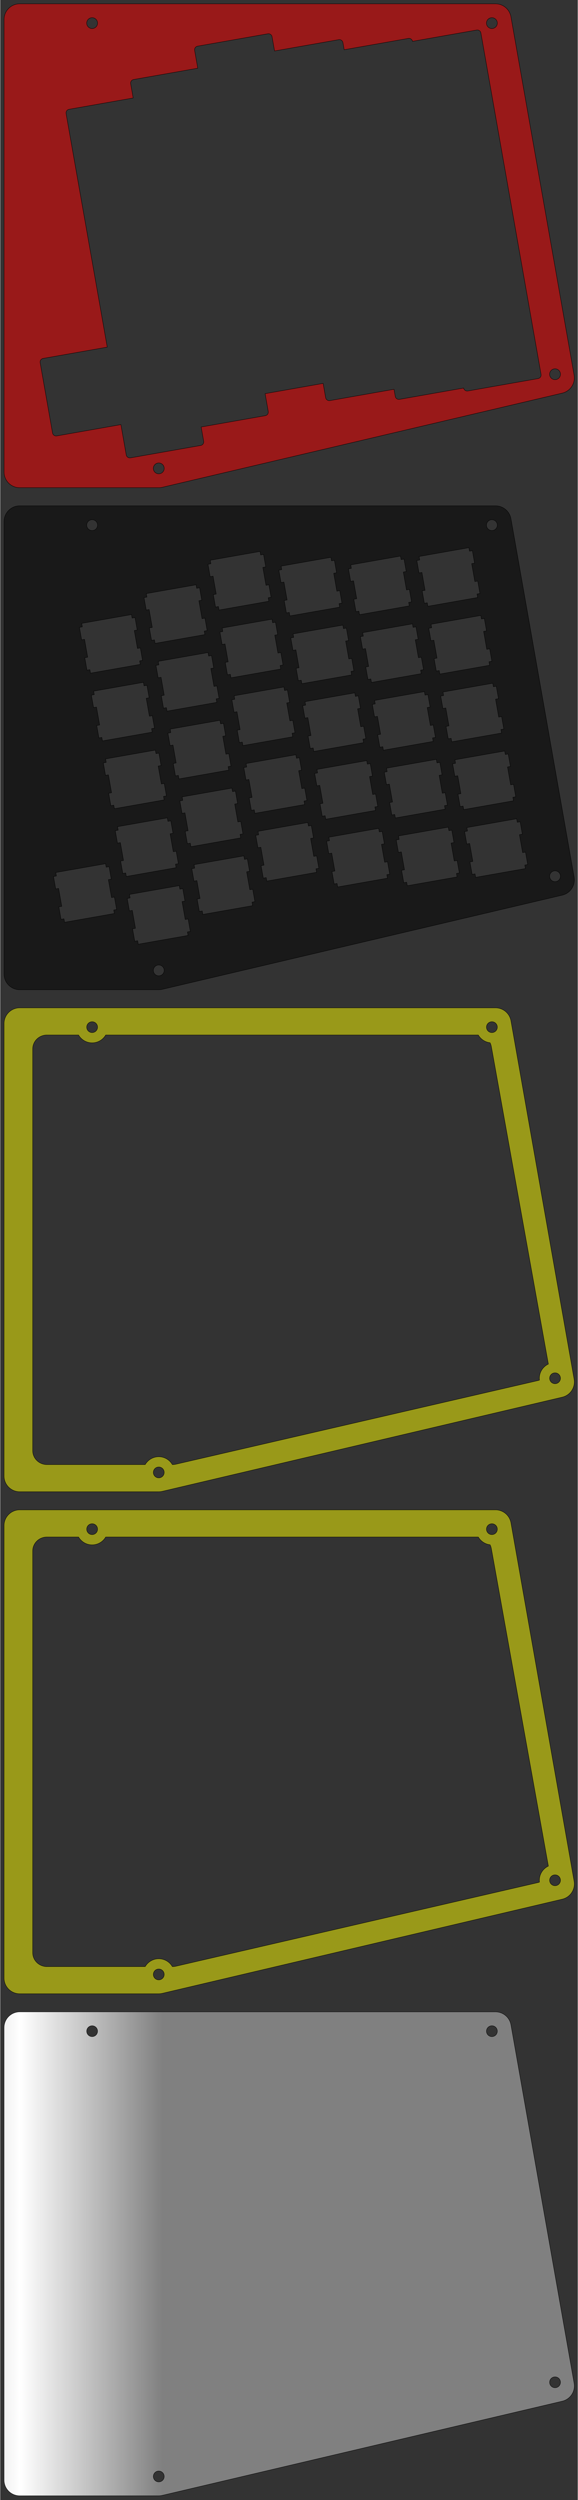 <?xml version="1.0" encoding="UTF-8"?>
<!DOCTYPE svg PUBLIC "-//W3C//DTD SVG 1.1//EN"
    "http://www.w3.org/Graphics/SVG/1.1/DTD/svg11.dtd"><svg xmlns="http://www.w3.org/2000/svg" height="2608.534" stroke-opacity="1" viewBox="0 0 603 2609" font-size="1" width="603.429" xmlns:xlink="http://www.w3.org/1999/xlink" stroke="rgb(0,0,0)" version="1.1"><rect x="0" y="0" width="603" height="2609" fill="#333333" stroke="none"/><defs></defs><defs><linearGradient x2="39.389" y1="0" gradientUnits="userSpaceOnUse" spreadMethod="pad" gradientTransform="matrix(3.78,-0,0,-3.78,20.346,2552.108)" id="gradient0" y2="0" x1="-39.389"><stop stop-opacity="1" offset="0" stop-color="rgb(128,128,128)"/><stop stop-opacity="1" offset="0.5" stop-color="rgb(255,255,255)"/><stop stop-opacity="1" offset="1" stop-color="rgb(128,128,128)"/></linearGradient></defs><g stroke-linejoin="miter" stroke-opacity="1.0" fill-opacity="1" stroke="rgb(0,0,0)" stroke-width="0.378" fill="url(#gradient0)" stroke-linecap="butt" stroke-miterlimit="10.0"><path d="M 3.969,2115.942 c 0,-9.045 7.333,-16.378 16.378 -16.378c 165.597,-0 331.194,-0 496.791 -0c 7.948,-0 14.749,5.707 16.129 13.534c 21.981,124.661 43.962,249.321 65.943 373.982c 0.169,0.96 0.251,1.916 0.251 2.86c 0,7.465 -5.123,14.161 -12.629 15.927c -139.191,32.755 -278.381,65.509 -417.572 98.263c -1.23,0.289 -2.489,0.435 -3.752 0.435c -48.387,-0 -96.775,-0 -145.162 -0c -9.045,-0 -16.378,-7.333 -16.378 -16.378c 0,-157.415 0,-314.83 0 -472.245ZM 90.268,2119.721 c 0,3.131 2.538,5.669 5.669 5.669c 3.131,-0 5.669,-2.538 5.669 -5.669c 0,-3.131 -2.538,-5.669 -5.669 -5.669c -3.131,-0 -5.669,2.538 -5.669 5.669ZM 159.839,2584.408 c 0,3.131 2.538,5.669 5.669 5.669c 3.131,-0 5.669,-2.538 5.669 -5.669c 0,-3.131 -2.538,-5.669 -5.669 -5.669c -3.131,-0 -5.669,2.538 -5.669 5.669ZM 507.688,2119.721 c 0,3.131 2.538,5.669 5.669 5.669c 3.131,-0 5.669,-2.538 5.669 -5.669c 0,-3.131 -2.538,-5.669 -5.669 -5.669c -3.131,-0 -5.669,2.538 -5.669 5.669ZM 573.631,2486.144 c 0,3.131 2.538,5.669 5.669 5.669c 3.131,-0 5.669,-2.538 5.669 -5.669c 0,-3.131 -2.538,-5.669 -5.669 -5.669c -3.131,-0 -5.669,2.538 -5.669 5.669Z"/></g><g stroke-linejoin="miter" stroke-opacity="1.0" fill-opacity="0.5" stroke="rgb(0,0,0)" stroke-width="0.378" fill="rgb(255,255,0)" stroke-linecap="butt" stroke-miterlimit="10.0"><path d="M 3.969,1592.043 c 0,-9.045 7.333,-16.378 16.378 -16.378c 165.597,-0 331.194,-0 496.791 -0c 7.948,-0 14.749,5.707 16.129 13.534c 21.981,124.661 43.962,249.321 65.943 373.982c 0.169,0.96 0.251,1.916 0.251 2.86c 0,7.465 -5.123,14.161 -12.629 15.927c -139.191,32.755 -278.381,65.509 -417.572 98.263c -1.23,0.289 -2.489,0.435 -3.752 0.435c -48.387,-0 -96.775,-0 -145.162 -0c -9.045,-0 -16.378,-7.333 -16.378 -16.378c 0,-157.415 0,-314.83 0 -472.245ZM 33.874,1618.551 c 0,139.743 0,279.486 0 419.23c 0,8.03 6.635,14.539 14.819 14.539c 34.21,-0 68.419,-0 102.629 -0c 2.832,-4.895 8.125,-8.189 14.187 -8.189c 6.062,-0 11.355,3.294 14.187 8.189c 0.113,-0 0.226,-0 0.34 -0c 1.143,-0 2.282,-0.13 3.394 -0.387c 125.939,-29.077 251.878,-58.155 377.817 -87.232c 0.614,-0.142 1.211,-0.319 1.788 -0.53c -0.074,-0.632 -0.112,-1.274 -0.112 -1.926c 0,-6.555 3.851,-12.211 9.414 -14.828c -19.852,-110.464 -39.704,-220.928 -59.556 -331.391c -0.251,-1.396 -0.7,-2.716 -1.315 -3.934c -5.247,-0.603 -9.74,-3.687 -12.276 -8.048c -0.332,-0.022 -0.666,-0.033 -1.002 -0.033c -129.355,-0 -258.709,-0 -388.063 -0c -2.832,4.895 -8.125,8.189 -14.187 8.189c -6.062,-0 -11.355,-3.294 -14.187 -8.189c -11.019,-0 -22.038,-0 -33.057 -0c -8.184,-0 -14.819,6.51 -14.819 14.539ZM 90.268,1595.822 c 0,3.131 2.538,5.669 5.669 5.669c 3.131,-0 5.669,-2.538 5.669 -5.669c 0,-3.131 -2.538,-5.669 -5.669 -5.669c -3.131,-0 -5.669,2.538 -5.669 5.669ZM 159.839,2060.509 c 0,3.131 2.538,5.669 5.669 5.669c 3.131,-0 5.669,-2.538 5.669 -5.669c 0,-3.131 -2.538,-5.669 -5.669 -5.669c -3.131,-0 -5.669,2.538 -5.669 5.669ZM 507.688,1595.822 c 0,3.131 2.538,5.669 5.669 5.669c 3.131,-0 5.669,-2.538 5.669 -5.669c 0,-3.131 -2.538,-5.669 -5.669 -5.669c -3.131,-0 -5.669,2.538 -5.669 5.669ZM 573.631,1962.245 c 0,3.131 2.538,5.669 5.669 5.669c 3.131,-0 5.669,-2.538 5.669 -5.669c 0,-3.131 -2.538,-5.669 -5.669 -5.669c -3.131,-0 -5.669,2.538 -5.669 5.669Z"/></g><g stroke-linejoin="miter" stroke-opacity="1.0" fill-opacity="0.5" stroke="rgb(0,0,0)" stroke-width="0.378" fill="rgb(255,255,0)" stroke-linecap="butt" stroke-miterlimit="10.0"><path d="M 3.969,1068.144 c 0,-9.045 7.333,-16.378 16.378 -16.378c 165.597,-0 331.194,-0 496.791 -0c 7.948,-0 14.749,5.707 16.129 13.534c 21.981,124.661 43.962,249.321 65.943 373.982c 0.169,0.96 0.251,1.916 0.251 2.86c 0,7.465 -5.123,14.161 -12.629 15.927c -139.191,32.755 -278.381,65.509 -417.572 98.263c -1.23,0.289 -2.489,0.435 -3.752 0.435c -48.387,-0 -96.775,-0 -145.162 -0c -9.045,-0 -16.378,-7.333 -16.378 -16.378c 0,-157.415 0,-314.83 0 -472.245ZM 33.874,1094.652 c 0,139.743 0,279.486 0 419.23c 0,8.03 6.635,14.539 14.819 14.539c 34.21,-0 68.419,-0 102.629 -0c 2.832,-4.895 8.125,-8.189 14.187 -8.189c 6.062,-0 11.355,3.294 14.187 8.189c 0.113,-0 0.226,-0 0.34 -0c 1.143,-0 2.282,-0.13 3.394 -0.387c 125.939,-29.077 251.878,-58.155 377.817 -87.232c 0.614,-0.142 1.211,-0.319 1.788 -0.53c -0.074,-0.632 -0.112,-1.274 -0.112 -1.926c 0,-6.555 3.851,-12.211 9.414 -14.828c -19.852,-110.464 -39.704,-220.928 -59.556 -331.391c -0.251,-1.396 -0.7,-2.716 -1.315 -3.934c -5.247,-0.603 -9.74,-3.687 -12.276 -8.048c -0.332,-0.022 -0.666,-0.033 -1.002 -0.033c -129.355,-0 -258.709,-0 -388.063 -0c -2.832,4.895 -8.125,8.189 -14.187 8.189c -6.062,-0 -11.355,-3.294 -14.187 -8.189c -11.019,-0 -22.038,-0 -33.057 -0c -8.184,-0 -14.819,6.51 -14.819 14.539ZM 90.268,1071.924 c 0,3.131 2.538,5.669 5.669 5.669c 3.131,-0 5.669,-2.538 5.669 -5.669c 0,-3.131 -2.538,-5.669 -5.669 -5.669c -3.131,-0 -5.669,2.538 -5.669 5.669ZM 159.839,1536.61 c 0,3.131 2.538,5.669 5.669 5.669c 3.131,-0 5.669,-2.538 5.669 -5.669c 0,-3.131 -2.538,-5.669 -5.669 -5.669c -3.131,-0 -5.669,2.538 -5.669 5.669ZM 507.688,1071.924 c 0,3.131 2.538,5.669 5.669 5.669c 3.131,-0 5.669,-2.538 5.669 -5.669c 0,-3.131 -2.538,-5.669 -5.669 -5.669c -3.131,-0 -5.669,2.538 -5.669 5.669ZM 573.631,1438.347 c 0,3.131 2.538,5.669 5.669 5.669c 3.131,-0 5.669,-2.538 5.669 -5.669c 0,-3.131 -2.538,-5.669 -5.669 -5.669c -3.131,-0 -5.669,2.538 -5.669 5.669Z"/></g><g stroke-linejoin="miter" stroke-opacity="1.0" fill-opacity="0.5" stroke="rgb(0,0,0)" stroke-width="0.378" fill="rgb(0,0,0)" stroke-linecap="butt" stroke-miterlimit="10.0"><path d="M 3.969,544.245 c 0,-9.045 7.333,-16.378 16.378 -16.378c 165.597,-0 331.194,-0 496.791 -0c 7.948,-0 14.749,5.707 16.129 13.534c 21.981,124.661 43.962,249.321 65.943 373.982c 0.169,0.96 0.251,1.916 0.251 2.86c 0,7.465 -5.123,14.161 -12.629 15.927c -139.191,32.755 -278.381,65.509 -417.572 98.263c -1.23,0.289 -2.489,0.435 -3.752 0.435c -48.387,-0 -96.775,-0 -145.162 -0c -9.045,-0 -16.378,-7.333 -16.378 -16.378c 0,-157.415 0,-314.83 0 -472.245ZM 55.589,914.693 c 0.766,4.343 1.532,8.685 2.297 13.028c 1.008,-0.178 2.017,-0.356 3.025 -0.533c 1.096,6.215 2.192,12.429 3.287 18.644c -1.008,0.178 -2.017,0.356 -3.025 0.533c 0.766,4.343 1.532,8.685 2.297 13.028c 1.008,-0.178 2.017,-0.356 3.025 -0.533c 0.214,1.216 0.429,2.433 0.643 3.649c 17.333,-3.056 34.665,-6.112 51.998 -9.169c -0.214,-1.216 -0.429,-2.433 -0.643 -3.649c 1.008,-0.178 2.017,-0.356 3.025 -0.533c -0.766,-4.343 -1.531,-8.685 -2.297 -13.028c -1.008,0.178 -2.017,0.356 -3.025 0.533c -1.096,-6.215 -2.192,-12.429 -3.287 -18.644c 1.008,-0.178 2.017,-0.356 3.025 -0.533c -0.766,-4.343 -1.531,-8.685 -2.297 -13.028c -1.008,0.178 -2.017,0.356 -3.025 0.533c -0.214,-1.216 -0.429,-2.433 -0.643 -3.649c -17.333,3.056 -34.665,6.112 -51.998 9.169c 0.214,1.216 0.429,2.433 0.643 3.649c -1.008,0.178 -2.017,0.356 -3.025 0.533ZM 82.664,654.703 c 0.766,4.343 1.531,8.685 2.297 13.028c 1.008,-0.178 2.017,-0.356 3.025 -0.533c 1.096,6.215 2.192,12.429 3.287 18.644c -1.008,0.178 -2.017,0.356 -3.025 0.533c 0.766,4.343 1.531,8.685 2.297 13.028c 1.008,-0.178 2.017,-0.356 3.025 -0.533c 0.214,1.216 0.429,2.433 0.643 3.649c 17.333,-3.056 34.665,-6.112 51.998 -9.169c -0.214,-1.216 -0.429,-2.433 -0.643 -3.649c 1.008,-0.178 2.017,-0.356 3.025 -0.533c -0.766,-4.343 -1.532,-8.685 -2.297 -13.028c -1.008,0.178 -2.017,0.356 -3.025 0.533c -1.096,-6.215 -2.192,-12.429 -3.287 -18.644c 1.008,-0.178 2.017,-0.356 3.025 -0.533c -0.766,-4.343 -1.532,-8.685 -2.297 -13.028c -1.008,0.178 -2.017,0.356 -3.025 0.533c -0.214,-1.216 -0.429,-2.433 -0.643 -3.649c -17.333,3.056 -34.665,6.112 -51.998 9.169c 0.214,1.216 0.429,2.433 0.643 3.649c -1.008,0.178 -2.017,0.356 -3.025 0.533ZM 90.268,548.025 c 0,3.131 2.538,5.669 5.669 5.669c 3.131,-0 5.669,-2.538 5.669 -5.669c 0,-3.131 -2.538,-5.669 -5.669 -5.669c -3.131,-0 -5.669,2.538 -5.669 5.669ZM 95.134,725.423 c 0.766,4.343 1.532,8.685 2.297 13.028c 1.008,-0.178 2.017,-0.356 3.025 -0.533c 1.096,6.215 2.192,12.429 3.287 18.644c -1.008,0.178 -2.017,0.356 -3.025 0.533c 0.766,4.343 1.532,8.685 2.297 13.028c 1.008,-0.178 2.017,-0.356 3.025 -0.533c 0.214,1.216 0.429,2.433 0.643 3.649c 17.333,-3.056 34.665,-6.112 51.998 -9.169c -0.214,-1.216 -0.429,-2.433 -0.643 -3.649c 1.008,-0.178 2.017,-0.356 3.025 -0.533c -0.766,-4.343 -1.531,-8.685 -2.297 -13.028c -1.008,0.178 -2.017,0.356 -3.025 0.533c -1.096,-6.215 -2.192,-12.429 -3.287 -18.644c 1.008,-0.178 2.017,-0.356 3.025 -0.533c -0.766,-4.343 -1.531,-8.685 -2.297 -13.028c -1.008,0.178 -2.017,0.356 -3.025 0.533c -0.214,-1.216 -0.429,-2.433 -0.643 -3.649c -17.333,3.056 -34.665,6.112 -51.998 9.169c 0.214,1.216 0.429,2.433 0.643 3.649c -1.008,0.178 -2.017,0.356 -3.025 0.533ZM 107.604,796.143 c 0.766,4.343 1.532,8.685 2.297 13.028c 1.008,-0.178 2.017,-0.356 3.025 -0.533c 1.096,6.215 2.192,12.429 3.287 18.644c -1.008,0.178 -2.017,0.356 -3.025 0.533c 0.766,4.343 1.532,8.685 2.297 13.028c 1.008,-0.178 2.017,-0.356 3.025 -0.533c 0.214,1.216 0.429,2.433 0.643 3.649c 17.333,-3.056 34.665,-6.112 51.998 -9.169c -0.214,-1.216 -0.429,-2.433 -0.643 -3.649c 1.008,-0.178 2.017,-0.356 3.025 -0.533c -0.766,-4.343 -1.531,-8.685 -2.297 -13.028c -1.008,0.178 -2.017,0.356 -3.025 0.533c -1.096,-6.215 -2.192,-12.429 -3.287 -18.644c 1.008,-0.178 2.017,-0.356 3.025 -0.533c -0.766,-4.343 -1.531,-8.685 -2.297 -13.028c -1.008,0.178 -2.017,0.356 -3.025 0.533c -0.214,-1.216 -0.429,-2.433 -0.643 -3.649c -17.333,3.056 -34.665,6.112 -51.998 9.169c 0.214,1.216 0.429,2.433 0.643 3.649c -1.008,0.178 -2.017,0.356 -3.025 0.533ZM 120.074,866.863 c 0.766,4.343 1.532,8.685 2.297 13.028c 1.008,-0.178 2.017,-0.356 3.025 -0.533c 1.096,6.215 2.192,12.429 3.287 18.644c -1.008,0.178 -2.017,0.356 -3.025 0.533c 0.766,4.343 1.531,8.685 2.297 13.028c 1.008,-0.178 2.017,-0.356 3.025 -0.533c 0.214,1.216 0.429,2.433 0.643 3.649c 17.333,-3.056 34.665,-6.112 51.998 -9.169c -0.214,-1.216 -0.429,-2.433 -0.643 -3.649c 1.008,-0.178 2.017,-0.356 3.025 -0.533c -0.766,-4.343 -1.531,-8.685 -2.297 -13.028c -1.008,0.178 -2.017,0.356 -3.025 0.533c -1.096,-6.215 -2.192,-12.429 -3.287 -18.644c 1.008,-0.178 2.017,-0.356 3.025 -0.533c -0.766,-4.343 -1.531,-8.685 -2.297 -13.028c -1.008,0.178 -2.017,0.356 -3.025 0.533c -0.214,-1.216 -0.429,-2.433 -0.643 -3.649c -17.333,3.056 -34.665,6.112 -51.998 9.169c 0.214,1.216 0.429,2.433 0.643 3.649c -1.008,0.178 -2.017,0.356 -3.025 0.533ZM 132.544,937.583 c 0.766,4.343 1.531,8.685 2.297 13.028c 1.008,-0.178 2.017,-0.356 3.025 -0.533c 1.096,6.215 2.192,12.429 3.287 18.644c -1.008,0.178 -2.017,0.356 -3.025 0.533c 0.766,4.343 1.531,8.685 2.297 13.028c 1.008,-0.178 2.017,-0.356 3.025 -0.533c 0.214,1.216 0.429,2.433 0.643 3.649c 17.333,-3.056 34.665,-6.112 51.998 -9.169c -0.214,-1.216 -0.429,-2.433 -0.643 -3.649c 1.008,-0.178 2.017,-0.356 3.025 -0.533c -0.766,-4.343 -1.532,-8.685 -2.297 -13.028c -1.008,0.178 -2.017,0.356 -3.025 0.533c -1.096,-6.215 -2.192,-12.429 -3.287 -18.644c 1.008,-0.178 2.017,-0.356 3.025 -0.533c -0.766,-4.343 -1.532,-8.685 -2.297 -13.028c -1.008,0.178 -2.017,0.356 -3.025 0.533c -0.214,-1.216 -0.429,-2.433 -0.643 -3.649c -17.333,3.056 -34.665,6.112 -51.998 9.169c 0.214,1.216 0.429,2.433 0.643 3.649c -1.008,0.178 -2.017,0.356 -3.025 0.533ZM 150.103,623.623 c 0.766,4.343 1.532,8.685 2.297 13.028c 1.008,-0.178 2.017,-0.356 3.025 -0.533c 1.096,6.215 2.192,12.429 3.287 18.644c -1.008,0.178 -2.017,0.356 -3.025 0.533c 0.766,4.343 1.532,8.685 2.297 13.028c 1.008,-0.178 2.017,-0.356 3.025 -0.533c 0.214,1.216 0.429,2.433 0.643 3.649c 17.333,-3.056 34.665,-6.112 51.998 -9.169c -0.214,-1.216 -0.429,-2.433 -0.643 -3.649c 1.008,-0.178 2.017,-0.356 3.025 -0.533c -0.766,-4.343 -1.531,-8.685 -2.297 -13.028c -1.008,0.178 -2.017,0.356 -3.025 0.533c -1.096,-6.215 -2.192,-12.429 -3.287 -18.644c 1.008,-0.178 2.017,-0.356 3.025 -0.533c -0.766,-4.343 -1.531,-8.685 -2.297 -13.028c -1.008,0.178 -2.017,0.356 -3.025 0.533c -0.214,-1.216 -0.429,-2.433 -0.643 -3.649c -17.333,3.056 -34.665,6.112 -51.998 9.169c 0.214,1.216 0.429,2.433 0.643 3.649c -1.008,0.178 -2.017,0.356 -3.025 0.533ZM 159.839,1012.711 c 0,3.131 2.538,5.669 5.669 5.669c 3.131,-0 5.669,-2.538 5.669 -5.669c 0,-3.131 -2.538,-5.669 -5.669 -5.669c -3.131,-0 -5.669,2.538 -5.669 5.669ZM 162.572,694.343 c 0.766,4.343 1.531,8.685 2.297 13.028c 1.008,-0.178 2.017,-0.356 3.025 -0.533c 1.096,6.215 2.192,12.429 3.287 18.644c -1.008,0.178 -2.017,0.356 -3.025 0.533c 0.766,4.343 1.531,8.685 2.297 13.028c 1.008,-0.178 2.017,-0.356 3.025 -0.533c 0.214,1.216 0.429,2.433 0.643 3.649c 17.333,-3.056 34.665,-6.112 51.998 -9.169c -0.214,-1.216 -0.429,-2.433 -0.643 -3.649c 1.008,-0.178 2.017,-0.356 3.025 -0.533c -0.766,-4.343 -1.532,-8.685 -2.297 -13.028c -1.008,0.178 -2.017,0.356 -3.025 0.533c -1.096,-6.215 -2.192,-12.429 -3.287 -18.644c 1.008,-0.178 2.017,-0.356 3.025 -0.533c -0.766,-4.343 -1.531,-8.685 -2.297 -13.028c -1.008,0.178 -2.017,0.356 -3.025 0.533c -0.214,-1.216 -0.429,-2.433 -0.643 -3.649c -17.333,3.056 -34.665,6.112 -51.998 9.169c 0.214,1.216 0.429,2.433 0.643 3.649c -1.008,0.178 -2.017,0.356 -3.025 0.533ZM 175.042,765.063 c 0.766,4.343 1.531,8.685 2.297 13.028c 1.008,-0.178 2.017,-0.356 3.025 -0.533c 1.096,6.215 2.192,12.429 3.287 18.644c -1.008,0.178 -2.017,0.356 -3.025 0.533c 0.766,4.343 1.531,8.685 2.297 13.028c 1.008,-0.178 2.017,-0.356 3.025 -0.533c 0.214,1.216 0.429,2.433 0.643 3.649c 17.333,-3.056 34.665,-6.112 51.998 -9.169c -0.214,-1.216 -0.429,-2.433 -0.643 -3.649c 1.008,-0.178 2.017,-0.356 3.025 -0.533c -0.766,-4.343 -1.532,-8.685 -2.297 -13.028c -1.008,0.178 -2.017,0.356 -3.025 0.533c -1.096,-6.215 -2.192,-12.429 -3.287 -18.644c 1.008,-0.178 2.017,-0.356 3.025 -0.533c -0.766,-4.343 -1.532,-8.685 -2.297 -13.028c -1.008,0.178 -2.017,0.356 -3.025 0.533c -0.214,-1.216 -0.429,-2.433 -0.643 -3.649c -17.333,3.056 -34.665,6.112 -51.998 9.169c 0.214,1.216 0.429,2.433 0.643 3.649c -1.008,0.178 -2.017,0.356 -3.025 0.533ZM 187.512,835.783 c 0.766,4.343 1.531,8.685 2.297 13.028c 1.008,-0.178 2.017,-0.356 3.025 -0.533c 1.096,6.215 2.192,12.429 3.287 18.644c -1.008,0.178 -2.017,0.356 -3.025 0.533c 0.766,4.343 1.532,8.685 2.297 13.028c 1.008,-0.178 2.017,-0.356 3.025 -0.533c 0.214,1.216 0.429,2.433 0.643 3.649c 17.333,-3.056 34.665,-6.112 51.998 -9.169c -0.214,-1.216 -0.429,-2.433 -0.643 -3.649c 1.008,-0.178 2.017,-0.356 3.025 -0.533c -0.766,-4.343 -1.531,-8.685 -2.297 -13.028c -1.008,0.178 -2.017,0.356 -3.025 0.533c -1.096,-6.215 -2.192,-12.429 -3.287 -18.644c 1.008,-0.178 2.017,-0.356 3.025 -0.533c -0.766,-4.343 -1.531,-8.685 -2.297 -13.028c -1.008,0.178 -2.017,0.356 -3.025 0.533c -0.214,-1.216 -0.429,-2.433 -0.643 -3.649c -17.333,3.056 -34.665,6.112 -51.998 9.169c 0.214,1.216 0.429,2.433 0.643 3.649c -1.008,0.178 -2.017,0.356 -3.025 0.533ZM 199.982,906.503 c 0.766,4.343 1.532,8.685 2.297 13.028c 1.008,-0.178 2.017,-0.356 3.025 -0.533c 1.096,6.215 2.192,12.429 3.287 18.644c -1.008,0.178 -2.017,0.356 -3.025 0.533c 0.766,4.343 1.532,8.685 2.297 13.028c 1.008,-0.178 2.017,-0.356 3.025 -0.533c 0.214,1.216 0.429,2.433 0.643 3.649c 17.333,-3.056 34.665,-6.112 51.998 -9.169c -0.214,-1.216 -0.429,-2.433 -0.643 -3.649c 1.008,-0.178 2.017,-0.356 3.025 -0.533c -0.766,-4.343 -1.531,-8.685 -2.297 -13.028c -1.008,0.178 -2.017,0.356 -3.025 0.533c -1.096,-6.215 -2.192,-12.429 -3.287 -18.644c 1.008,-0.178 2.017,-0.356 3.025 -0.533c -0.766,-4.343 -1.531,-8.685 -2.297 -13.028c -1.008,0.178 -2.017,0.356 -3.025 0.533c -0.214,-1.216 -0.429,-2.433 -0.643 -3.649c -17.333,3.056 -34.665,6.112 -51.998 9.169c 0.214,1.216 0.429,2.433 0.643 3.649c -1.008,0.178 -2.017,0.356 -3.025 0.533ZM 216.885,588.82 c 0.766,4.343 1.531,8.685 2.297 13.028c 1.008,-0.178 2.017,-0.356 3.025 -0.533c 1.096,6.215 2.192,12.429 3.287 18.644c -1.008,0.178 -2.017,0.356 -3.025 0.533c 0.766,4.343 1.531,8.685 2.297 13.028c 1.008,-0.178 2.017,-0.356 3.025 -0.533c 0.214,1.216 0.429,2.433 0.643 3.649c 17.333,-3.056 34.665,-6.112 51.998 -9.169c -0.214,-1.216 -0.429,-2.433 -0.643 -3.649c 1.008,-0.178 2.017,-0.356 3.025 -0.533c -0.766,-4.343 -1.532,-8.685 -2.297 -13.028c -1.008,0.178 -2.017,0.356 -3.025 0.533c -1.096,-6.215 -2.192,-12.429 -3.287 -18.644c 1.008,-0.178 2.017,-0.356 3.025 -0.533c -0.766,-4.343 -1.532,-8.685 -2.297 -13.028c -1.008,0.178 -2.017,0.356 -3.025 0.533c -0.214,-1.216 -0.429,-2.433 -0.643 -3.649c -17.333,3.056 -34.665,6.112 -51.998 9.169c 0.214,1.216 0.429,2.433 0.643 3.649c -1.008,0.178 -2.017,0.356 -3.025 0.533ZM 229.355,659.54 c 0.766,4.343 1.532,8.685 2.297 13.028c 1.008,-0.178 2.017,-0.356 3.025 -0.533c 1.096,6.215 2.192,12.429 3.287 18.644c -1.008,0.178 -2.017,0.356 -3.025 0.533c 0.766,4.343 1.532,8.685 2.297 13.028c 1.008,-0.178 2.017,-0.356 3.025 -0.533c 0.214,1.216 0.429,2.433 0.643 3.649c 17.333,-3.056 34.665,-6.112 51.998 -9.169c -0.214,-1.216 -0.429,-2.433 -0.643 -3.649c 1.008,-0.178 2.017,-0.356 3.025 -0.533c -0.766,-4.343 -1.531,-8.685 -2.297 -13.028c -1.008,0.178 -2.017,0.356 -3.025 0.533c -1.096,-6.215 -2.192,-12.429 -3.287 -18.644c 1.008,-0.178 2.017,-0.356 3.025 -0.533c -0.766,-4.343 -1.531,-8.685 -2.297 -13.028c -1.008,0.178 -2.017,0.356 -3.025 0.533c -0.214,-1.216 -0.429,-2.433 -0.643 -3.649c -17.333,3.056 -34.665,6.112 -51.998 9.169c 0.214,1.216 0.429,2.433 0.643 3.649c -1.008,0.178 -2.017,0.356 -3.025 0.533ZM 241.825,730.26 c 0.766,4.343 1.532,8.685 2.297 13.028c 1.008,-0.178 2.017,-0.356 3.025 -0.533c 1.096,6.215 2.192,12.429 3.287 18.644c -1.008,0.178 -2.017,0.356 -3.025 0.533c 0.766,4.343 1.532,8.685 2.297 13.028c 1.008,-0.178 2.017,-0.356 3.025 -0.533c 0.214,1.216 0.429,2.433 0.643 3.649c 17.333,-3.056 34.665,-6.112 51.998 -9.169c -0.214,-1.216 -0.429,-2.433 -0.643 -3.649c 1.008,-0.178 2.017,-0.356 3.025 -0.533c -0.766,-4.343 -1.531,-8.685 -2.297 -13.028c -1.008,0.178 -2.017,0.356 -3.025 0.533c -1.096,-6.215 -2.192,-12.429 -3.287 -18.644c 1.008,-0.178 2.017,-0.356 3.025 -0.533c -0.766,-4.343 -1.531,-8.685 -2.297 -13.028c -1.008,0.178 -2.017,0.356 -3.025 0.533c -0.214,-1.216 -0.429,-2.433 -0.643 -3.649c -17.333,3.056 -34.665,6.112 -51.998 9.169c 0.214,1.216 0.429,2.433 0.643 3.649c -1.008,0.178 -2.017,0.356 -3.025 0.533ZM 254.294,800.98 c 0.766,4.343 1.531,8.685 2.297 13.028c 1.008,-0.178 2.017,-0.356 3.025 -0.533c 1.096,6.215 2.192,12.429 3.287 18.644c -1.008,0.178 -2.017,0.356 -3.025 0.533c 0.766,4.343 1.531,8.685 2.297 13.028c 1.008,-0.178 2.017,-0.356 3.025 -0.533c 0.214,1.216 0.429,2.433 0.643 3.649c 17.333,-3.056 34.665,-6.112 51.998 -9.169c -0.214,-1.216 -0.429,-2.433 -0.643 -3.649c 1.008,-0.178 2.017,-0.356 3.025 -0.533c -0.766,-4.343 -1.532,-8.685 -2.297 -13.028c -1.008,0.178 -2.017,0.356 -3.025 0.533c -1.096,-6.215 -2.192,-12.429 -3.287 -18.644c 1.008,-0.178 2.017,-0.356 3.025 -0.533c -0.766,-4.343 -1.531,-8.685 -2.297 -13.028c -1.008,0.178 -2.017,0.356 -3.025 0.533c -0.214,-1.216 -0.429,-2.433 -0.643 -3.649c -17.333,3.056 -34.665,6.112 -51.998 9.169c 0.214,1.216 0.429,2.433 0.643 3.649c -1.008,0.178 -2.017,0.356 -3.025 0.533ZM 266.764,871.7 c 0.766,4.343 1.531,8.685 2.297 13.028c 1.008,-0.178 2.017,-0.356 3.025 -0.533c 1.096,6.215 2.192,12.429 3.287 18.644c -1.008,0.178 -2.017,0.356 -3.025 0.533c 0.766,4.343 1.531,8.685 2.297 13.028c 1.008,-0.178 2.017,-0.356 3.025 -0.533c 0.214,1.216 0.429,2.433 0.643 3.649c 17.333,-3.056 34.665,-6.112 51.998 -9.169c -0.214,-1.216 -0.429,-2.433 -0.643 -3.649c 1.008,-0.178 2.017,-0.356 3.025 -0.533c -0.766,-4.343 -1.532,-8.685 -2.297 -13.028c -1.008,0.178 -2.017,0.356 -3.025 0.533c -1.096,-6.215 -2.192,-12.429 -3.287 -18.644c 1.008,-0.178 2.017,-0.356 3.025 -0.533c -0.766,-4.343 -1.532,-8.685 -2.297 -13.028c -1.008,0.178 -2.017,0.356 -3.025 0.533c -0.214,-1.216 -0.429,-2.433 -0.643 -3.649c -17.333,3.056 -34.665,6.112 -51.998 9.169c 0.214,1.216 0.429,2.433 0.643 3.649c -1.008,0.178 -2.017,0.356 -3.025 0.533ZM 290.887,594.961 c 0.766,4.343 1.532,8.685 2.297 13.028c 1.008,-0.178 2.017,-0.356 3.025 -0.533c 1.096,6.215 2.192,12.429 3.287 18.644c -1.008,0.178 -2.017,0.356 -3.025 0.533c 0.766,4.343 1.532,8.685 2.297 13.028c 1.008,-0.178 2.017,-0.356 3.025 -0.533c 0.214,1.216 0.429,2.433 0.643 3.649c 17.333,-3.056 34.665,-6.112 51.998 -9.169c -0.214,-1.216 -0.429,-2.433 -0.643 -3.649c 1.008,-0.178 2.017,-0.356 3.025 -0.533c -0.766,-4.343 -1.531,-8.685 -2.297 -13.028c -1.008,0.178 -2.017,0.356 -3.025 0.533c -1.096,-6.215 -2.192,-12.429 -3.287 -18.644c 1.008,-0.178 2.017,-0.356 3.025 -0.533c -0.766,-4.343 -1.532,-8.685 -2.297 -13.028c -1.008,0.178 -2.017,0.356 -3.025 0.533c -0.214,-1.216 -0.429,-2.433 -0.643 -3.649c -17.333,3.056 -34.665,6.112 -51.998 9.169c 0.214,1.216 0.429,2.433 0.643 3.649c -1.008,0.178 -2.017,0.356 -3.025 0.533ZM 303.356,665.681 c 0.766,4.343 1.532,8.685 2.297 13.028c 1.008,-0.178 2.017,-0.356 3.025 -0.533c 1.096,6.215 2.192,12.429 3.287 18.644c -1.008,0.178 -2.017,0.356 -3.025 0.533c 0.766,4.343 1.532,8.685 2.297 13.028c 1.008,-0.178 2.017,-0.356 3.025 -0.533c 0.214,1.216 0.429,2.433 0.643 3.649c 17.333,-3.056 34.665,-6.112 51.998 -9.169c -0.214,-1.216 -0.429,-2.433 -0.643 -3.649c 1.008,-0.178 2.017,-0.356 3.025 -0.533c -0.766,-4.343 -1.531,-8.685 -2.297 -13.028c -1.008,0.178 -2.017,0.356 -3.025 0.533c -1.096,-6.215 -2.192,-12.429 -3.287 -18.644c 1.008,-0.178 2.017,-0.356 3.025 -0.533c -0.766,-4.343 -1.531,-8.685 -2.297 -13.028c -1.008,0.178 -2.017,0.356 -3.025 0.533c -0.214,-1.216 -0.429,-2.433 -0.643 -3.649c -17.333,3.056 -34.665,6.112 -51.998 9.169c 0.214,1.216 0.429,2.433 0.643 3.649c -1.008,0.178 -2.017,0.356 -3.025 0.533ZM 315.826,736.401 c 0.766,4.343 1.531,8.685 2.297 13.028c 1.008,-0.178 2.017,-0.356 3.025 -0.533c 1.096,6.215 2.192,12.429 3.287 18.644c -1.008,0.178 -2.017,0.356 -3.025 0.533c 0.766,4.343 1.531,8.685 2.297 13.028c 1.008,-0.178 2.017,-0.356 3.025 -0.533c 0.214,1.216 0.429,2.433 0.643 3.649c 17.333,-3.056 34.665,-6.112 51.998 -9.169c -0.214,-1.216 -0.429,-2.433 -0.643 -3.649c 1.008,-0.178 2.017,-0.356 3.025 -0.533c -0.766,-4.343 -1.531,-8.685 -2.297 -13.028c -1.008,0.178 -2.017,0.356 -3.025 0.533c -1.096,-6.215 -2.192,-12.429 -3.287 -18.644c 1.008,-0.178 2.017,-0.356 3.025 -0.533c -0.766,-4.343 -1.531,-8.685 -2.297 -13.028c -1.008,0.178 -2.017,0.356 -3.025 0.533c -0.214,-1.216 -0.429,-2.433 -0.643 -3.649c -17.333,3.056 -34.665,6.112 -51.998 9.169c 0.214,1.216 0.429,2.433 0.643 3.649c -1.008,0.178 -2.017,0.356 -3.025 0.533ZM 328.296,807.121 c 0.766,4.343 1.531,8.685 2.297 13.028c 1.008,-0.178 2.017,-0.356 3.025 -0.533c 1.096,6.215 2.192,12.429 3.287 18.644c -1.008,0.178 -2.017,0.356 -3.025 0.533c 0.766,4.343 1.531,8.685 2.297 13.028c 1.008,-0.178 2.017,-0.356 3.025 -0.533c 0.214,1.216 0.429,2.433 0.643 3.649c 17.333,-3.056 34.665,-6.112 51.998 -9.169c -0.214,-1.216 -0.429,-2.433 -0.643 -3.649c 1.008,-0.178 2.017,-0.356 3.025 -0.533c -0.766,-4.343 -1.532,-8.685 -2.297 -13.028c -1.008,0.178 -2.017,0.356 -3.025 0.533c -1.096,-6.215 -2.192,-12.429 -3.287 -18.644c 1.008,-0.178 2.017,-0.356 3.025 -0.533c -0.766,-4.343 -1.532,-8.685 -2.297 -13.028c -1.008,0.178 -2.017,0.356 -3.025 0.533c -0.214,-1.216 -0.429,-2.433 -0.643 -3.649c -17.333,3.056 -34.665,6.112 -51.998 9.169c 0.214,1.216 0.429,2.433 0.643 3.649c -1.008,0.178 -2.017,0.356 -3.025 0.533ZM 340.766,877.841 c 0.766,4.343 1.531,8.685 2.297 13.028c 1.008,-0.178 2.017,-0.356 3.025 -0.533c 1.096,6.215 2.192,12.429 3.287 18.644c -1.008,0.178 -2.017,0.356 -3.025 0.533c 0.766,4.343 1.531,8.685 2.297 13.028c 1.008,-0.178 2.017,-0.356 3.025 -0.533c 0.214,1.216 0.429,2.433 0.643 3.649c 17.333,-3.056 34.665,-6.112 51.998 -9.169c -0.214,-1.216 -0.429,-2.433 -0.643 -3.649c 1.008,-0.178 2.017,-0.356 3.025 -0.533c -0.766,-4.343 -1.532,-8.685 -2.297 -13.028c -1.008,0.178 -2.017,0.356 -3.025 0.533c -1.096,-6.215 -2.192,-12.429 -3.287 -18.644c 1.008,-0.178 2.017,-0.356 3.025 -0.533c -0.766,-4.343 -1.532,-8.685 -2.297 -13.028c -1.008,0.178 -2.017,0.356 -3.025 0.533c -0.214,-1.216 -0.429,-2.433 -0.643 -3.649c -17.333,3.056 -34.665,6.112 -51.998 9.169c 0.214,1.216 0.429,2.433 0.643 3.649c -1.008,0.178 -2.017,0.356 -3.025 0.533ZM 363.575,593.657 c 0.766,4.343 1.532,8.685 2.297 13.028c 1.008,-0.178 2.017,-0.356 3.025 -0.533c 1.096,6.215 2.192,12.429 3.287 18.644c -1.008,0.178 -2.017,0.356 -3.025 0.533c 0.766,4.343 1.532,8.685 2.297 13.028c 1.008,-0.178 2.017,-0.356 3.025 -0.533c 0.214,1.216 0.429,2.433 0.643 3.649c 17.333,-3.056 34.665,-6.112 51.998 -9.169c -0.214,-1.216 -0.429,-2.433 -0.643 -3.649c 1.008,-0.178 2.017,-0.356 3.025 -0.533c -0.766,-4.343 -1.531,-8.685 -2.297 -13.028c -1.008,0.178 -2.017,0.356 -3.025 0.533c -1.096,-6.215 -2.192,-12.429 -3.287 -18.644c 1.008,-0.178 2.017,-0.356 3.025 -0.533c -0.766,-4.343 -1.531,-8.685 -2.297 -13.028c -1.008,0.178 -2.017,0.356 -3.025 0.533c -0.214,-1.216 -0.429,-2.433 -0.643 -3.649c -17.333,3.056 -34.665,6.112 -51.998 9.169c 0.214,1.216 0.429,2.433 0.643 3.649c -1.008,0.178 -2.017,0.356 -3.025 0.533ZM 376.045,664.377 c 0.766,4.343 1.532,8.685 2.297 13.028c 1.008,-0.178 2.017,-0.356 3.025 -0.533c 1.096,6.215 2.192,12.429 3.287 18.644c -1.008,0.178 -2.017,0.356 -3.025 0.533c 0.766,4.343 1.531,8.685 2.297 13.028c 1.008,-0.178 2.017,-0.356 3.025 -0.533c 0.214,1.216 0.429,2.433 0.643 3.649c 17.333,-3.056 34.665,-6.112 51.998 -9.169c -0.214,-1.216 -0.429,-2.433 -0.643 -3.649c 1.008,-0.178 2.017,-0.356 3.025 -0.533c -0.766,-4.343 -1.531,-8.685 -2.297 -13.028c -1.008,0.178 -2.017,0.356 -3.025 0.533c -1.096,-6.215 -2.192,-12.429 -3.287 -18.644c 1.008,-0.178 2.017,-0.356 3.025 -0.533c -0.766,-4.343 -1.531,-8.685 -2.297 -13.028c -1.008,0.178 -2.017,0.356 -3.025 0.533c -0.214,-1.216 -0.429,-2.433 -0.643 -3.649c -17.333,3.056 -34.665,6.112 -51.998 9.169c 0.214,1.216 0.429,2.433 0.643 3.649c -1.008,0.178 -2.017,0.356 -3.025 0.533ZM 388.515,735.097 c 0.766,4.343 1.531,8.685 2.297 13.028c 1.008,-0.178 2.017,-0.356 3.025 -0.533c 1.096,6.215 2.192,12.429 3.287 18.644c -1.008,0.178 -2.017,0.356 -3.025 0.533c 0.766,4.343 1.531,8.685 2.297 13.028c 1.008,-0.178 2.017,-0.356 3.025 -0.533c 0.214,1.216 0.429,2.433 0.643 3.649c 17.333,-3.056 34.665,-6.112 51.998 -9.169c -0.214,-1.216 -0.429,-2.433 -0.643 -3.649c 1.008,-0.178 2.017,-0.356 3.025 -0.533c -0.766,-4.343 -1.532,-8.685 -2.297 -13.028c -1.008,0.178 -2.017,0.356 -3.025 0.533c -1.096,-6.215 -2.192,-12.429 -3.287 -18.644c 1.008,-0.178 2.017,-0.356 3.025 -0.533c -0.766,-4.343 -1.532,-8.685 -2.297 -13.028c -1.008,0.178 -2.017,0.356 -3.025 0.533c -0.214,-1.216 -0.429,-2.433 -0.643 -3.649c -17.333,3.056 -34.665,6.112 -51.998 9.169c 0.214,1.216 0.429,2.433 0.643 3.649c -1.008,0.178 -2.017,0.356 -3.025 0.533ZM 400.985,805.817 c 0.766,4.343 1.531,8.685 2.297 13.028c 1.008,-0.178 2.017,-0.356 3.025 -0.533c 1.096,6.215 2.192,12.429 3.287 18.644c -1.008,0.178 -2.017,0.356 -3.025 0.533c 0.766,4.343 1.531,8.685 2.297 13.028c 1.008,-0.178 2.017,-0.356 3.025 -0.533c 0.214,1.216 0.429,2.433 0.643 3.649c 17.333,-3.056 34.665,-6.112 51.998 -9.169c -0.214,-1.216 -0.429,-2.433 -0.643 -3.649c 1.008,-0.178 2.017,-0.356 3.025 -0.533c -0.766,-4.343 -1.532,-8.685 -2.297 -13.028c -1.008,0.178 -2.017,0.356 -3.025 0.533c -1.096,-6.215 -2.192,-12.429 -3.287 -18.644c 1.008,-0.178 2.017,-0.356 3.025 -0.533c -0.766,-4.343 -1.532,-8.685 -2.297 -13.028c -1.008,0.178 -2.017,0.356 -3.025 0.533c -0.214,-1.216 -0.429,-2.433 -0.643 -3.649c -17.333,3.056 -34.665,6.112 -51.998 9.169c 0.214,1.216 0.429,2.433 0.643 3.649c -1.008,0.178 -2.017,0.356 -3.025 0.533ZM 413.455,876.538 c 0.766,4.343 1.532,8.685 2.297 13.028c 1.008,-0.178 2.017,-0.356 3.025 -0.533c 1.096,6.215 2.192,12.429 3.287 18.644c -1.008,0.178 -2.017,0.356 -3.025 0.533c 0.766,4.343 1.532,8.685 2.297 13.028c 1.008,-0.178 2.017,-0.356 3.025 -0.533c 0.214,1.216 0.429,2.433 0.643 3.649c 17.333,-3.056 34.665,-6.112 51.998 -9.169c -0.214,-1.216 -0.429,-2.433 -0.643 -3.649c 1.008,-0.178 2.017,-0.356 3.025 -0.533c -0.766,-4.343 -1.531,-8.685 -2.297 -13.028c -1.008,0.178 -2.017,0.356 -3.025 0.533c -1.096,-6.215 -2.192,-12.429 -3.287 -18.644c 1.008,-0.178 2.017,-0.356 3.025 -0.533c -0.766,-4.343 -1.531,-8.685 -2.297 -13.028c -1.008,0.178 -2.017,0.356 -3.025 0.533c -0.214,-1.216 -0.429,-2.433 -0.643 -3.649c -17.333,3.056 -34.665,6.112 -51.998 9.169c 0.214,1.216 0.429,2.433 0.643 3.649c -1.008,0.178 -2.017,0.356 -3.025 0.533ZM 434.952,584.909 c 0.766,4.343 1.531,8.685 2.297 13.028c 1.008,-0.178 2.017,-0.356 3.025 -0.533c 1.096,6.215 2.192,12.429 3.287 18.644c -1.008,0.178 -2.017,0.356 -3.025 0.533c 0.766,4.343 1.531,8.685 2.297 13.028c 1.008,-0.178 2.017,-0.356 3.025 -0.533c 0.214,1.216 0.429,2.433 0.643 3.649c 17.333,-3.056 34.665,-6.112 51.998 -9.169c -0.214,-1.216 -0.429,-2.433 -0.643 -3.649c 1.008,-0.178 2.017,-0.356 3.025 -0.533c -0.766,-4.343 -1.532,-8.685 -2.297 -13.028c -1.008,0.178 -2.017,0.356 -3.025 0.533c -1.096,-6.215 -2.192,-12.429 -3.287 -18.644c 1.008,-0.178 2.017,-0.356 3.025 -0.533c -0.766,-4.343 -1.531,-8.685 -2.297 -13.028c -1.008,0.178 -2.017,0.356 -3.025 0.533c -0.214,-1.216 -0.429,-2.433 -0.643 -3.649c -17.333,3.056 -34.665,6.112 -51.998 9.169c 0.214,1.216 0.429,2.433 0.643 3.649c -1.008,0.178 -2.017,0.356 -3.025 0.533ZM 447.422,655.63 c 0.766,4.343 1.531,8.685 2.297 13.028c 1.008,-0.178 2.017,-0.356 3.025 -0.533c 1.096,6.215 2.192,12.429 3.287 18.644c -1.008,0.178 -2.017,0.356 -3.025 0.533c 0.766,4.343 1.531,8.685 2.297 13.028c 1.008,-0.178 2.017,-0.356 3.025 -0.533c 0.214,1.216 0.429,2.433 0.643 3.649c 17.333,-3.056 34.665,-6.112 51.998 -9.169c -0.214,-1.216 -0.429,-2.433 -0.643 -3.649c 1.008,-0.178 2.017,-0.356 3.025 -0.533c -0.766,-4.343 -1.532,-8.685 -2.297 -13.028c -1.008,0.178 -2.017,0.356 -3.025 0.533c -1.096,-6.215 -2.192,-12.429 -3.287 -18.644c 1.008,-0.178 2.017,-0.356 3.025 -0.533c -0.766,-4.343 -1.532,-8.685 -2.297 -13.028c -1.008,0.178 -2.017,0.356 -3.025 0.533c -0.214,-1.216 -0.429,-2.433 -0.643 -3.649c -17.333,3.056 -34.665,6.112 -51.998 9.169c 0.214,1.216 0.429,2.433 0.643 3.649c -1.008,0.178 -2.017,0.356 -3.025 0.533ZM 459.892,726.35 c 0.766,4.343 1.531,8.685 2.297 13.028c 1.008,-0.178 2.017,-0.356 3.025 -0.533c 1.096,6.215 2.192,12.429 3.287 18.644c -1.008,0.178 -2.017,0.356 -3.025 0.533c 0.766,4.343 1.531,8.685 2.297 13.028c 1.008,-0.178 2.017,-0.356 3.025 -0.533c 0.214,1.216 0.429,2.433 0.643 3.649c 17.333,-3.056 34.665,-6.112 51.998 -9.169c -0.214,-1.216 -0.429,-2.433 -0.643 -3.649c 1.008,-0.178 2.017,-0.356 3.025 -0.533c -0.766,-4.343 -1.532,-8.685 -2.297 -13.028c -1.008,0.178 -2.017,0.356 -3.025 0.533c -1.096,-6.215 -2.192,-12.429 -3.287 -18.644c 1.008,-0.178 2.017,-0.356 3.025 -0.533c -0.766,-4.343 -1.532,-8.685 -2.297 -13.028c -1.008,0.178 -2.017,0.356 -3.025 0.533c -0.214,-1.216 -0.429,-2.433 -0.643 -3.649c -17.333,3.056 -34.665,6.112 -51.998 9.169c 0.214,1.216 0.429,2.433 0.643 3.649c -1.008,0.178 -2.017,0.356 -3.025 0.533ZM 472.361,797.07 c 0.766,4.343 1.532,8.685 2.297 13.028c 1.008,-0.178 2.017,-0.356 3.025 -0.533c 1.096,6.215 2.192,12.429 3.287 18.644c -1.008,0.178 -2.017,0.356 -3.025 0.533c 0.766,4.343 1.532,8.685 2.297 13.028c 1.008,-0.178 2.017,-0.356 3.025 -0.533c 0.214,1.216 0.429,2.433 0.643 3.649c 17.333,-3.056 34.665,-6.112 51.998 -9.169c -0.214,-1.216 -0.429,-2.433 -0.643 -3.649c 1.008,-0.178 2.017,-0.356 3.025 -0.533c -0.766,-4.343 -1.531,-8.685 -2.297 -13.028c -1.008,0.178 -2.017,0.356 -3.025 0.533c -1.096,-6.215 -2.192,-12.429 -3.287 -18.644c 1.008,-0.178 2.017,-0.356 3.025 -0.533c -0.766,-4.343 -1.531,-8.685 -2.297 -13.028c -1.008,0.178 -2.017,0.356 -3.025 0.533c -0.214,-1.216 -0.429,-2.433 -0.643 -3.649c -17.333,3.056 -34.665,6.112 -51.998 9.169c 0.214,1.216 0.429,2.433 0.643 3.649c -1.008,0.178 -2.017,0.356 -3.025 0.533ZM 484.831,867.79 c 0.766,4.343 1.532,8.685 2.297 13.028c 1.008,-0.178 2.017,-0.356 3.025 -0.533c 1.096,6.215 2.192,12.429 3.287 18.644c -1.008,0.178 -2.017,0.356 -3.025 0.533c 0.766,4.343 1.532,8.685 2.297 13.028c 1.008,-0.178 2.017,-0.356 3.025 -0.533c 0.214,1.216 0.429,2.433 0.643 3.649c 17.333,-3.056 34.665,-6.112 51.998 -9.169c -0.214,-1.216 -0.429,-2.433 -0.643 -3.649c 1.008,-0.178 2.017,-0.356 3.025 -0.533c -0.766,-4.343 -1.531,-8.685 -2.297 -13.028c -1.008,0.178 -2.017,0.356 -3.025 0.533c -1.096,-6.215 -2.192,-12.429 -3.287 -18.644c 1.008,-0.178 2.017,-0.356 3.025 -0.533c -0.766,-4.343 -1.531,-8.685 -2.297 -13.028c -1.008,0.178 -2.017,0.356 -3.025 0.533c -0.214,-1.216 -0.429,-2.433 -0.643 -3.649c -17.333,3.056 -34.665,6.112 -51.998 9.169c 0.214,1.216 0.429,2.433 0.643 3.649c -1.008,0.178 -2.017,0.356 -3.025 0.533ZM 507.688,548.025 c 0,3.131 2.538,5.669 5.669 5.669c 3.131,-0 5.669,-2.538 5.669 -5.669c 0,-3.131 -2.538,-5.669 -5.669 -5.669c -3.131,-0 -5.669,2.538 -5.669 5.669ZM 573.631,914.448 c 0,3.131 2.538,5.669 5.669 5.669c 3.131,-0 5.669,-2.538 5.669 -5.669c 0,-3.131 -2.538,-5.669 -5.669 -5.669c -3.131,-0 -5.669,2.538 -5.669 5.669Z"/></g><g stroke-linejoin="miter" stroke-opacity="1.0" fill-opacity="0.5" stroke="rgb(0,0,0)" stroke-width="0.378" fill="rgb(255,0,0)" stroke-linecap="butt" stroke-miterlimit="10.0"><path d="M 3.969,20.346 c 0,-9.045 7.333,-16.378 16.378 -16.378c 165.597,-0 331.194,-0 496.791 -0c 7.948,-0 14.749,5.707 16.129 13.534c 21.981,124.661 43.962,249.321 65.943 373.982c 0.169,0.96 0.251,1.916 0.251 2.86c 0,7.465 -5.123,14.161 -12.629 15.927c -139.191,32.755 -278.381,65.509 -417.572 98.263c -1.23,0.289 -2.489,0.435 -3.752 0.435c -48.387,-0 -96.775,-0 -145.162 -0c -9.045,-0 -16.378,-7.333 -16.378 -16.378c 0,-157.415 0,-314.83 0 -472.245ZM 41.602,377.793 c 0,0.218 0.019,0.439 0.058 0.661c 4.314,24.467 8.628,48.933 12.942 73.4c 0.362,2.056 2.323,3.428 4.378 3.066c 22.333,-3.938 44.665,-7.876 66.998 -11.813c 1.859,10.546 3.719,21.092 5.579 31.638c 0.362,2.056 2.323,3.428 4.378 3.066c 24.467,-4.314 48.933,-8.628 73.4 -12.942c 1.834,-0.323 3.124,-1.918 3.124 -3.718c 0,-0.218 -0.019,-0.439 -0.058 -0.661c -0.875,-4.963 -1.75,-9.926 -2.625 -14.888c 22.333,-3.938 44.665,-7.876 66.998 -11.814c 1.834,-0.323 3.124,-1.918 3.124 -3.718c 0,-0.218 -0.019,-0.439 -0.058 -0.661c -1.094,-6.204 -2.188,-12.407 -3.282 -18.61c 20.199,-3.562 40.397,-7.123 60.596 -10.685c 0.875,4.963 1.75,9.926 2.625 14.888c 0.362,2.056 2.323,3.428 4.378 3.066c 22.333,-3.938 44.665,-7.876 66.998 -11.813c 0.438,2.481 0.875,4.963 1.313 7.444c 0.362,2.056 2.323,3.428 4.378 3.066c 22.333,-3.938 44.665,-7.876 66.998 -11.813c 0.362,2.056 2.323,3.428 4.378 3.066c 24.467,-4.314 48.933,-8.628 73.4 -12.942c 1.834,-0.323 3.124,-1.918 3.124 -3.718c 0,-0.218 -0.019,-0.439 -0.058 -0.661c -4.157,-23.573 -8.313,-47.147 -12.47 -70.72c -0.158,-0.893 -0.315,-1.787 -0.472 -2.68c -3.999,-22.68 -7.998,-45.36 -11.997 -68.04c -0.158,-0.893 -0.315,-1.787 -0.472 -2.68c -3.999,-22.68 -7.998,-45.36 -11.997 -68.04c -0.158,-0.893 -0.315,-1.787 -0.472 -2.68c -3.999,-22.68 -7.998,-45.36 -11.997 -68.04c -0.158,-0.893 -0.315,-1.787 -0.472 -2.68c -4.157,-23.573 -8.313,-47.147 -12.47 -70.72c -0.362,-2.056 -2.323,-3.428 -4.378 -3.066c -22.333,3.938 -44.665,7.876 -66.998 11.813c -0.362,-2.056 -2.323,-3.428 -4.378 -3.066c -22.333,3.938 -44.665,7.876 -66.998 11.813c -0.438,-2.481 -0.875,-4.963 -1.313 -7.444c -0.362,-2.056 -2.323,-3.428 -4.378 -3.066c -22.333,3.938 -44.665,7.876 -66.998 11.813c -0.875,-4.963 -1.75,-9.926 -2.625 -14.888c -0.362,-2.056 -2.323,-3.428 -4.378 -3.066c -24.467,4.314 -48.933,8.628 -73.4 12.942c -1.834,0.323 -3.124,1.918 -3.124 3.718c 0,0.218 0.019,0.439 0.058 0.661c 1.094,6.204 2.188,12.407 3.282 18.61c -22.333,3.938 -44.665,7.876 -66.998 11.813c -1.834,0.323 -3.124,1.918 -3.124 3.718c 0,0.218 0.019,0.439 0.058 0.661c 0.875,4.963 1.75,9.926 2.625 14.888c -22.333,3.938 -44.665,7.876 -66.998 11.814c -1.834,0.323 -3.124,1.918 -3.124 3.718c 0,0.218 0.019,0.439 0.058 0.661c 4.157,23.573 8.313,47.147 12.47 70.72c 0.158,0.893 0.315,1.787 0.472 2.68c 3.999,22.68 7.998,45.36 11.997 68.04c 0.158,0.893 0.315,1.787 0.472 2.68c 3.999,22.68 7.998,45.36 11.997 68.04c 0.158,0.893 0.315,1.787 0.472 2.68c 1.702,9.653 3.404,19.305 5.106 28.958c -22.333,3.938 -44.665,7.876 -66.998 11.813c -1.834,0.323 -3.124,1.918 -3.124 3.718ZM 90.268,24.126 c 0,3.131 2.538,5.669 5.669 5.669c 3.131,-0 5.669,-2.538 5.669 -5.669c 0,-3.131 -2.538,-5.669 -5.669 -5.669c -3.131,-0 -5.669,2.538 -5.669 5.669ZM 159.839,488.812 c 0,3.131 2.538,5.669 5.669 5.669c 3.131,-0 5.669,-2.538 5.669 -5.669c 0,-3.131 -2.538,-5.669 -5.669 -5.669c -3.131,-0 -5.669,2.538 -5.669 5.669ZM 507.688,24.126 c 0,3.131 2.538,5.669 5.669 5.669c 3.131,-0 5.669,-2.538 5.669 -5.669c 0,-3.131 -2.538,-5.669 -5.669 -5.669c -3.131,-0 -5.669,2.538 -5.669 5.669ZM 573.631,390.549 c 0,3.131 2.538,5.669 5.669 5.669c 3.131,-0 5.669,-2.538 5.669 -5.669c 0,-3.131 -2.538,-5.669 -5.669 -5.669c -3.131,-0 -5.669,2.538 -5.669 5.669Z"/></g></svg>